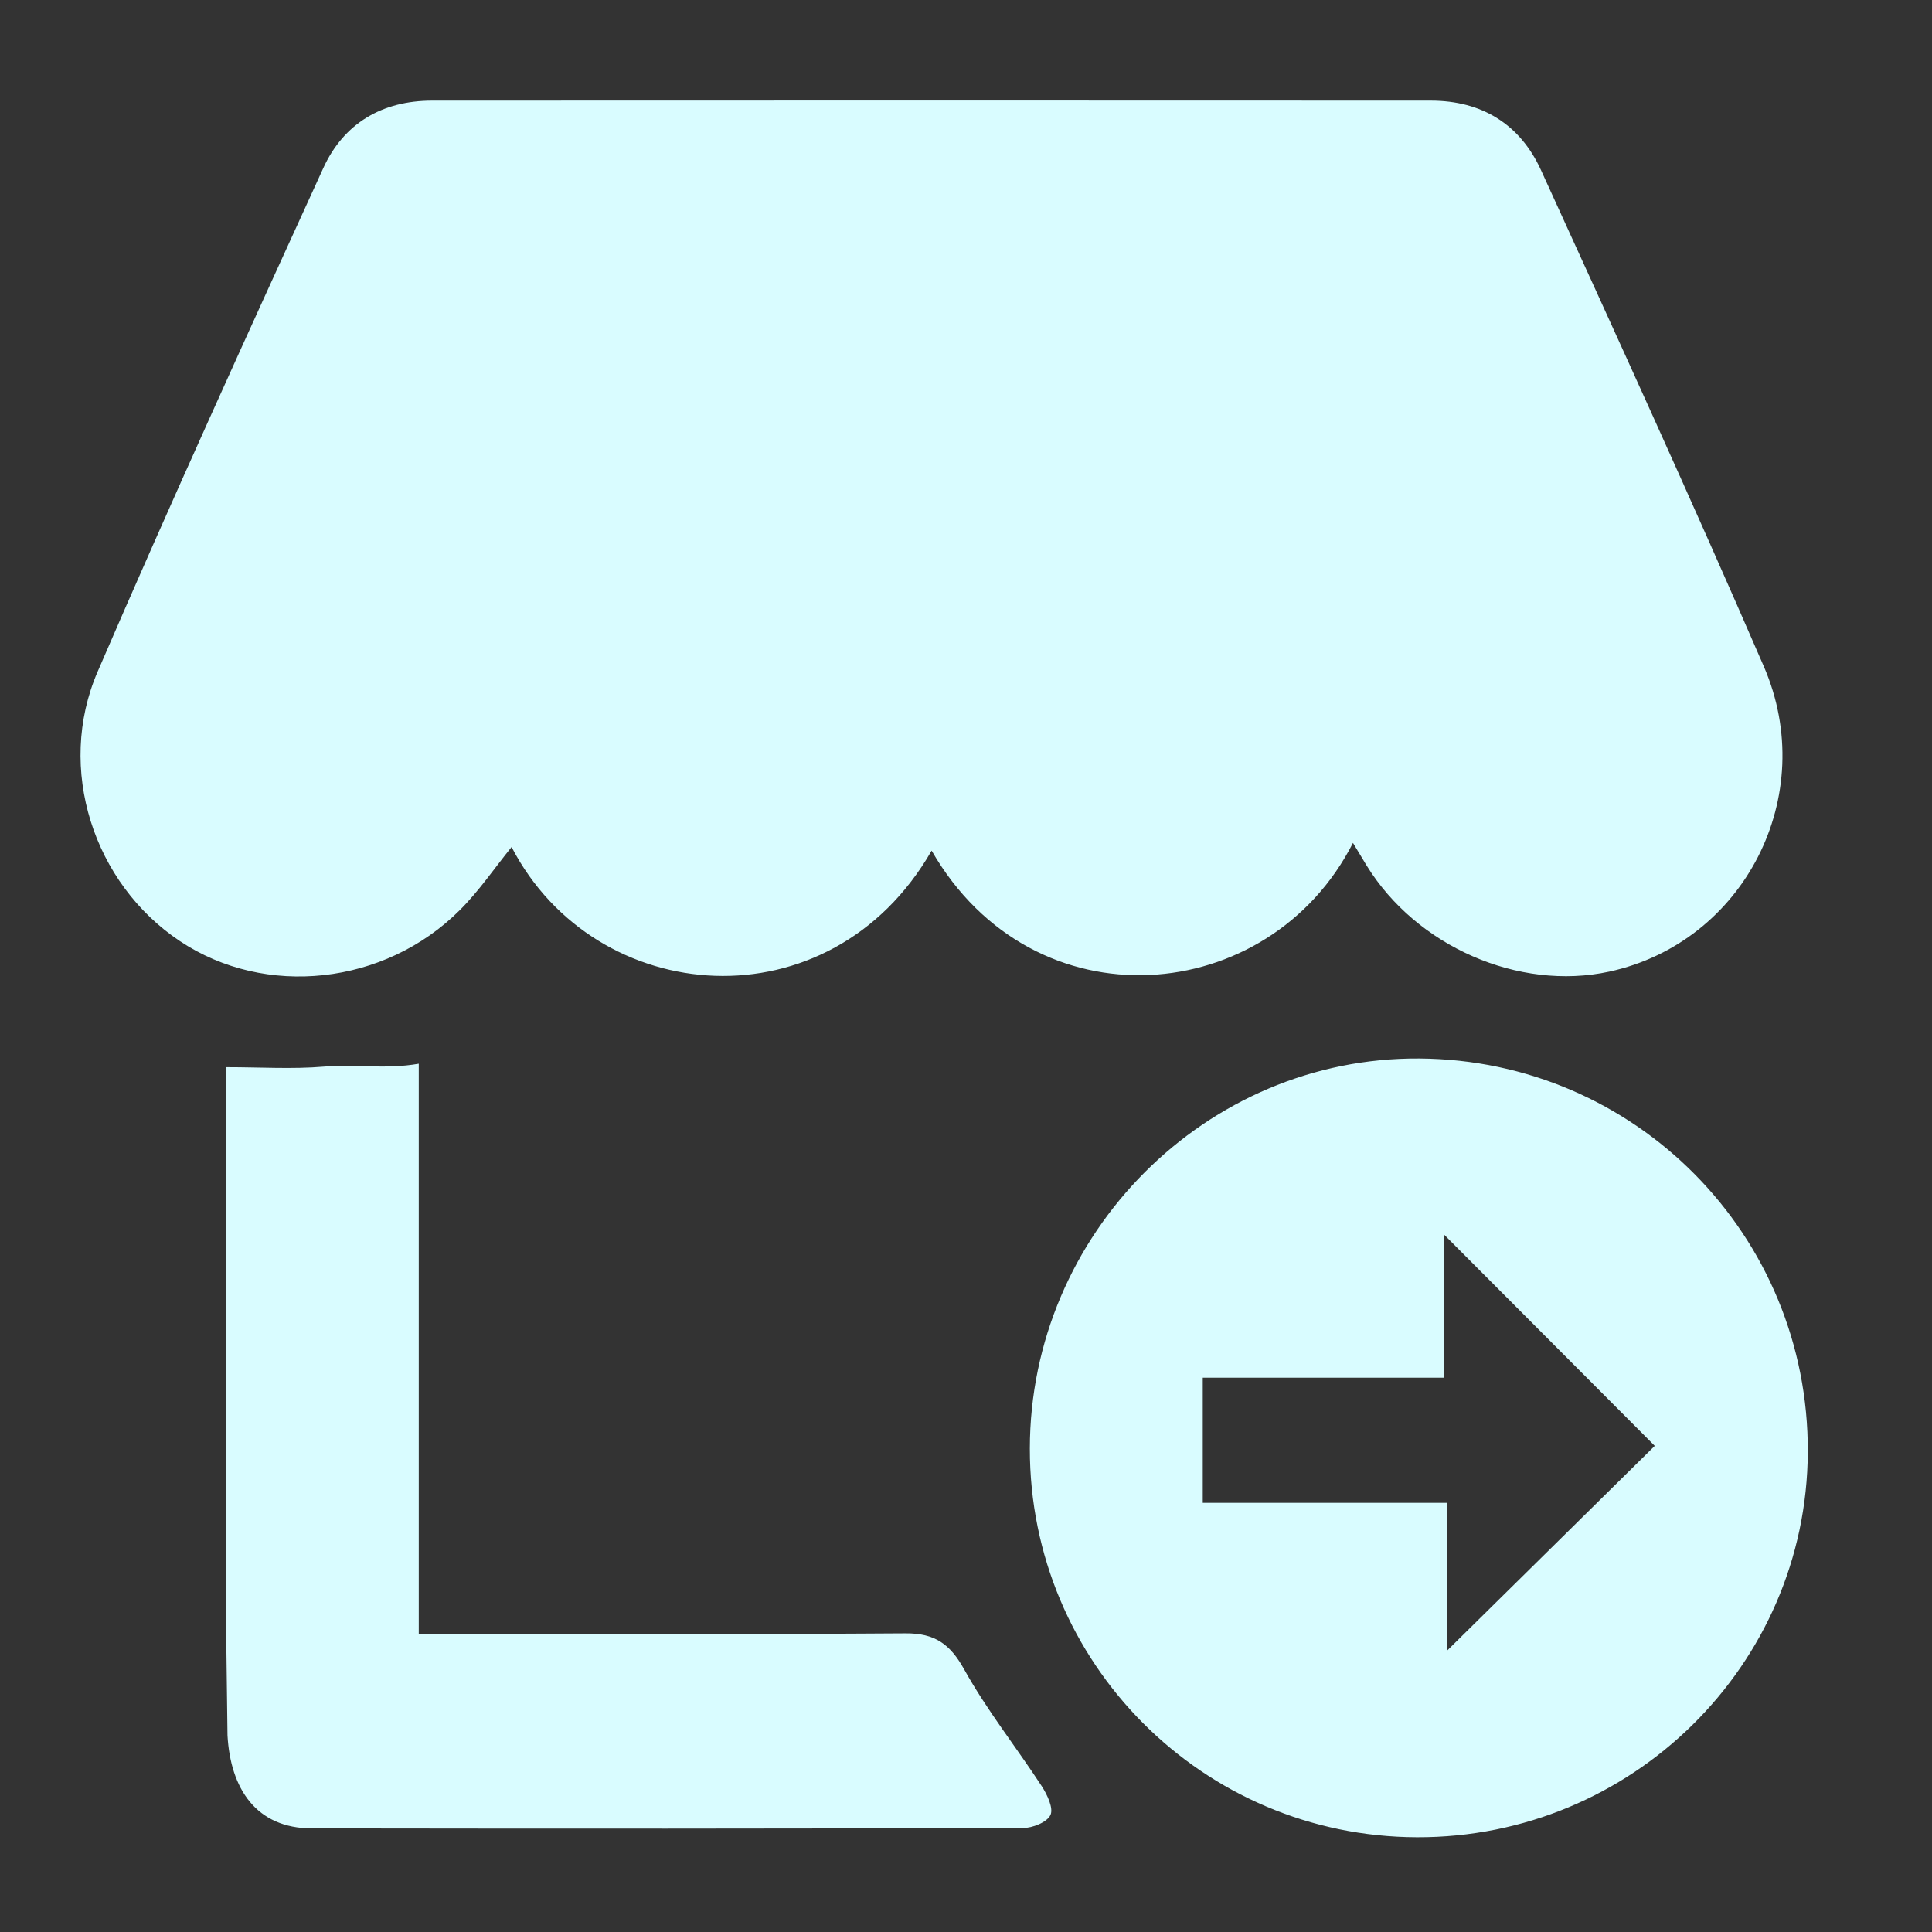 <?xml version="1.0" encoding="UTF-8"?>
<svg width="24px" height="24px" viewBox="0 0 24 24" version="1.1" xmlns="http://www.w3.org/2000/svg" xmlns:xlink="http://www.w3.org/1999/xlink">
    <rect x="0" y="0" width="24" height="24" fill="#333333" stroke="none"/>
    <!-- Generator: sketchtool 56.2 (101010) - https://sketch.com -->
    <title>93172115-2C77-4371-949E-A79B173C1D8C</title>
    <desc>Created with sketchtool.</desc>
    <g id="Page-1" stroke="none" stroke-width="1" fill="none" fill-rule="evenodd">
        <g id="子選單" transform="translate(-1136, -269)">
            <g id="icon/子選單/go-to-store" transform="translate(1136, 269)">
                <rect id="Rectangle" fill="#D8D8D8" opacity="0" x="0" y="0" width="24" height="24"></rect>
                <path d="M16.807,10.471 C15.77,12.511 12.844,12.774 11.573,10.567 C10.312,12.765 7.396,12.53 6.355,10.522 C6.141,10.786 5.95,11.069 5.712,11.306 C4.777,12.24 3.294,12.397 2.235,11.691 C1.164,10.978 0.692,9.55 1.213,8.343 C2.118,6.246 3.066,4.166 4.016,2.088 C4.27,1.531 4.749,1.25 5.368,1.25 C9.503,1.248 13.639,1.248 17.774,1.25 C18.407,1.25 18.883,1.543 19.143,2.114 C20.078,4.164 21.016,6.212 21.911,8.279 C22.608,9.89 21.662,11.708 19.99,12.07 C18.866,12.313 17.595,11.757 16.976,10.751 C16.926,10.67 16.878,10.588 16.807,10.471 Z M2.81,20.306 L2.81,13.257 C3.237,13.257 3.633,13.283 4.023,13.25 C4.406,13.217 4.784,13.287 5.202,13.214 L5.202,20.296 L5.614,20.296 C7.492,20.296 9.371,20.303 11.25,20.29 C11.611,20.288 11.802,20.421 11.978,20.739 C12.259,21.245 12.624,21.703 12.941,22.189 C13.009,22.294 13.089,22.463 13.049,22.547 C13.006,22.638 12.826,22.708 12.706,22.709 C9.121,22.717 7.459,22.718 3.874,22.713 C3.182,22.712 2.863,22.22 2.826,21.557 L2.81,20.306 Z M17.603,22.823 C14.941,22.816 12.791,20.658 12.793,17.995 C12.795,15.323 14.983,13.131 17.631,13.149 C20.318,13.167 22.47,15.347 22.457,18.039 C22.444,20.687 20.269,22.831 17.603,22.823 Z M14.941,18.669 L17.979,18.669 L17.979,20.502 C18.872,19.622 19.757,18.749 20.556,17.961 C19.691,17.094 18.811,16.212 17.942,15.34 L17.942,17.114 L14.941,17.114 L14.941,18.669 Z" id="Mask" fill="#D9FCFF"></path>
            </g>
        </g>
    </g>
</svg>